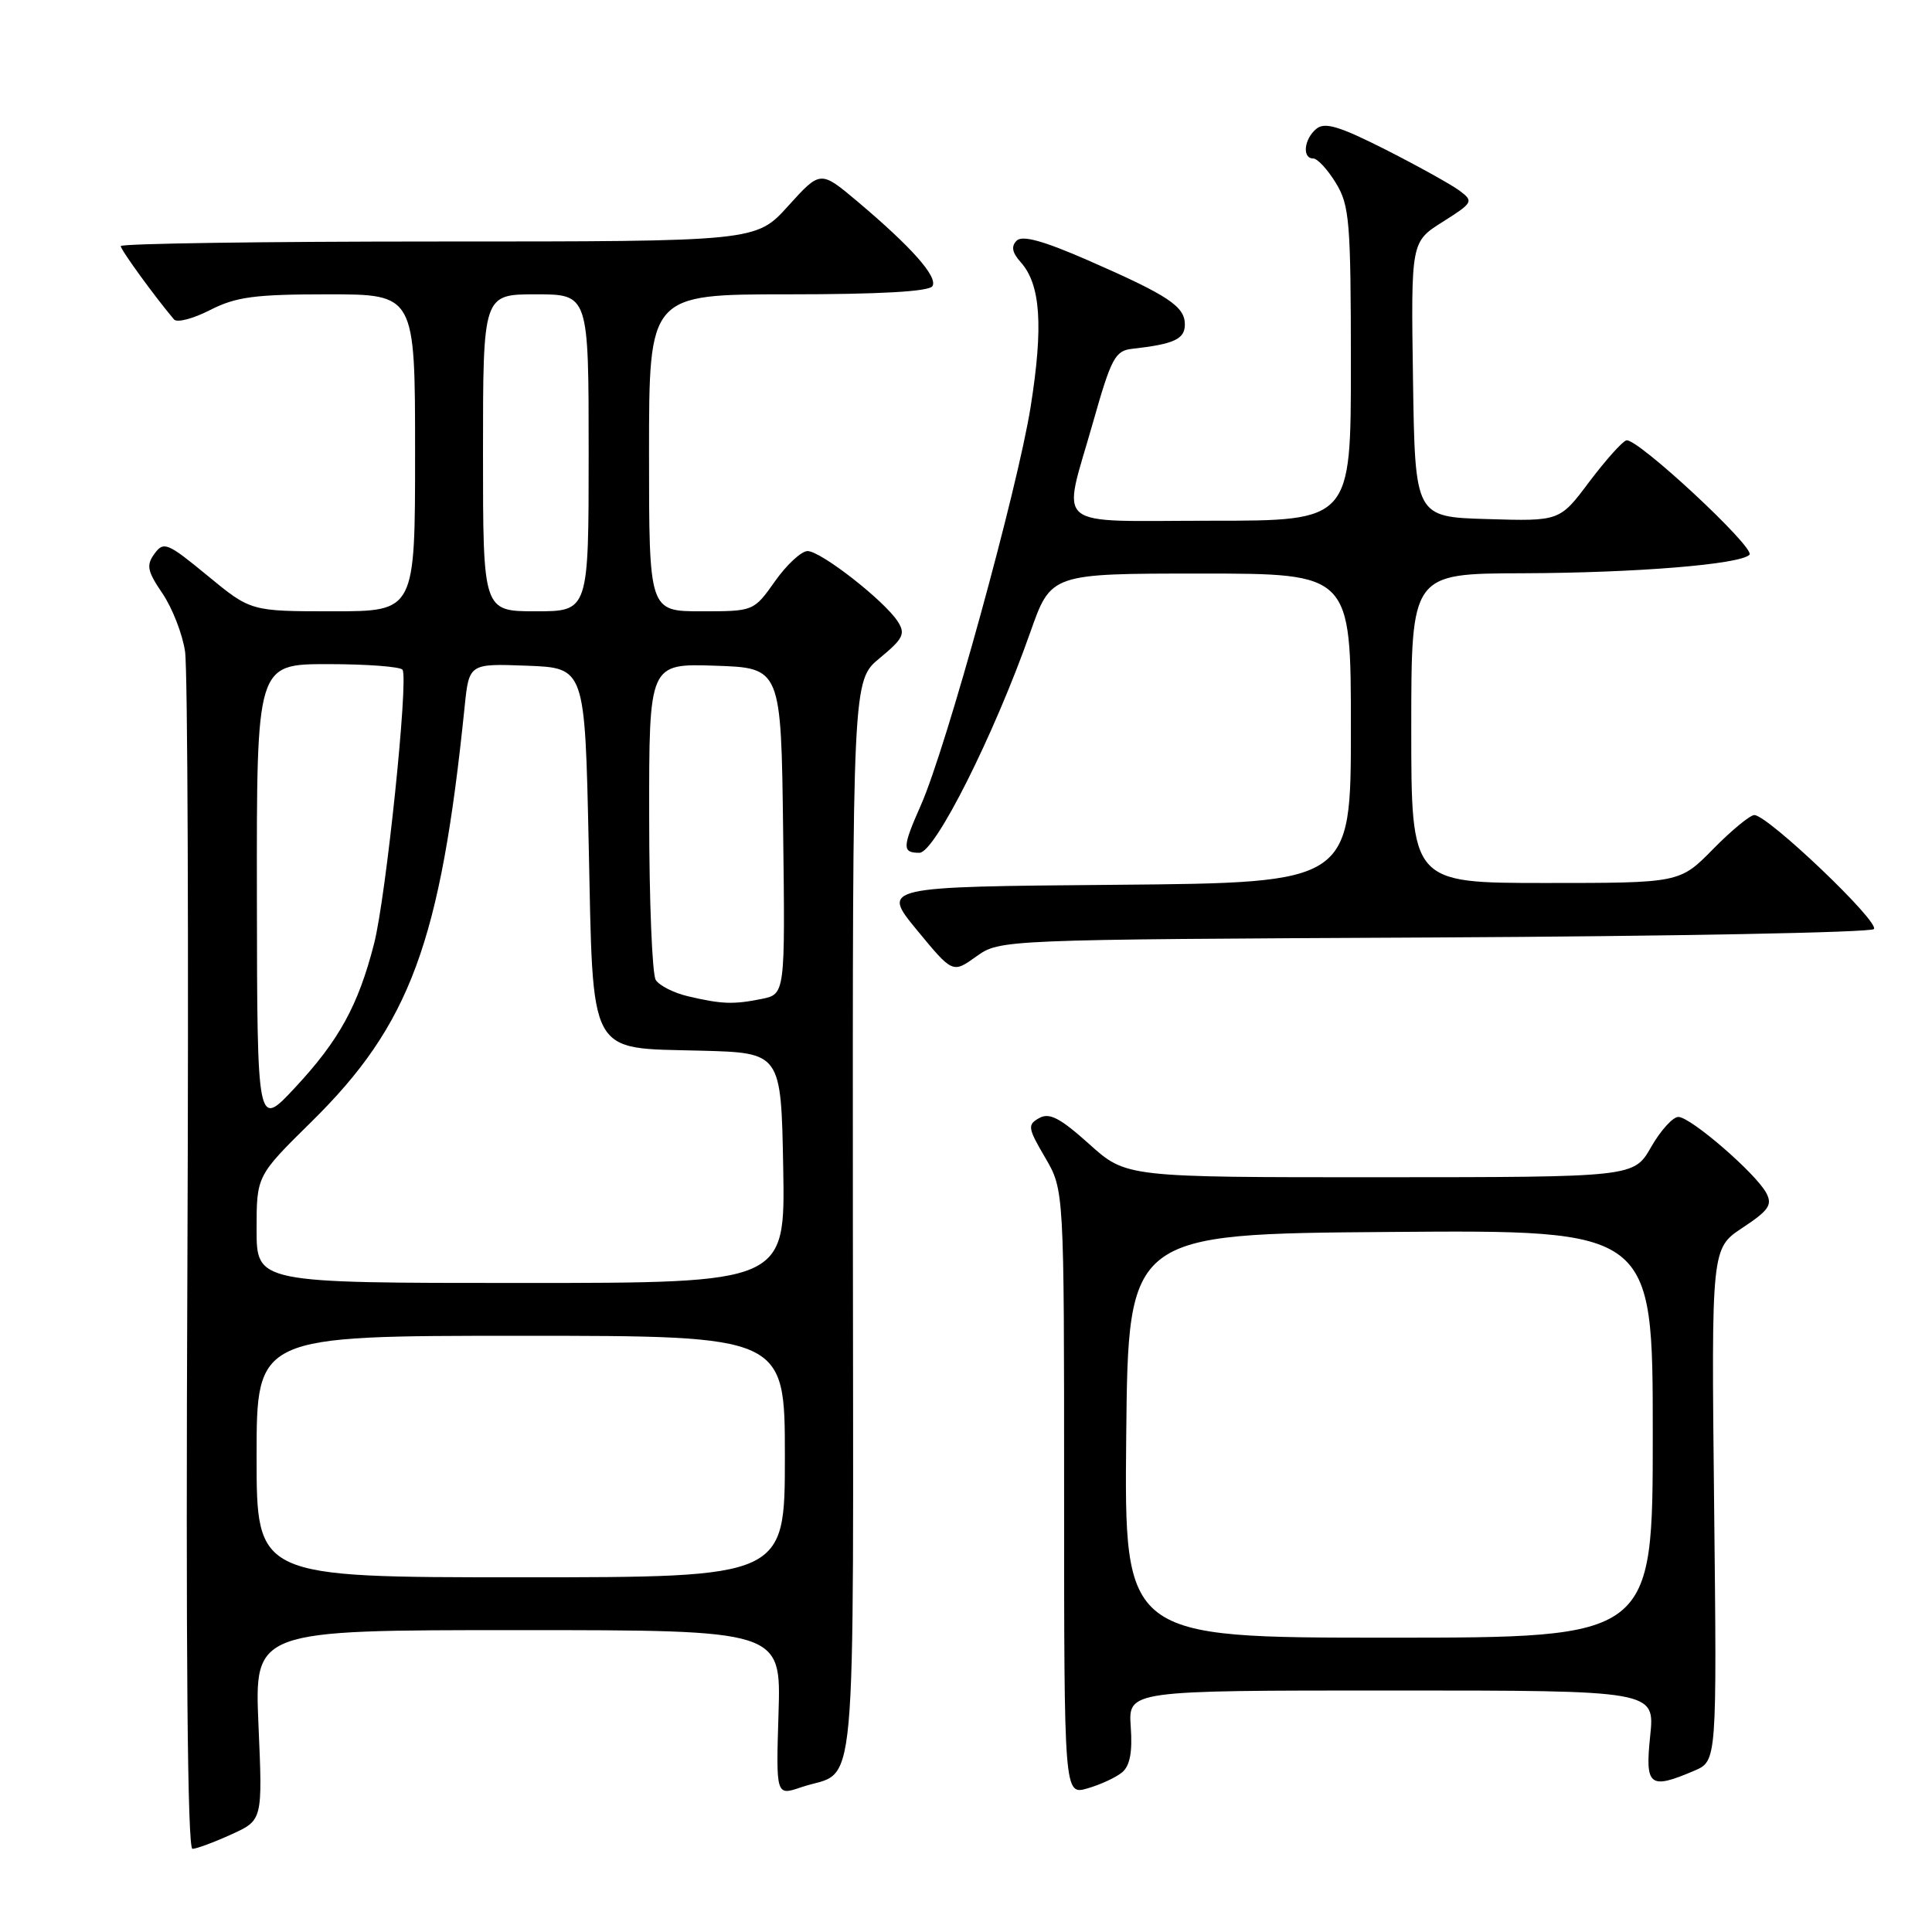 <?xml version="1.0" encoding="UTF-8" standalone="no"?>
<!DOCTYPE svg PUBLIC "-//W3C//DTD SVG 1.1//EN" "http://www.w3.org/Graphics/SVG/1.1/DTD/svg11.dtd" >
<svg xmlns="http://www.w3.org/2000/svg" xmlns:xlink="http://www.w3.org/1999/xlink" version="1.1" viewBox="0 0 256 256">
 <g >
 <path fill="currentColor"
d=" M 30.65 243.07 C 34.80 241.19 34.80 241.19 34.25 228.59 C 33.71 216.00 33.71 216.00 68.60 216.00 C 103.50 216.00 103.50 216.00 103.16 226.98 C 102.82 237.96 102.82 237.96 106.16 236.82 C 113.72 234.25 113.06 241.54 113.01 161.72 C 112.97 90.17 112.97 90.17 116.57 87.20 C 119.68 84.64 120.00 83.98 118.97 82.37 C 117.20 79.60 108.74 73.00 107.00 73.02 C 106.18 73.03 104.23 74.83 102.69 77.02 C 99.87 81.00 99.87 81.00 92.94 81.00 C 86.00 81.00 86.00 81.00 86.00 60.00 C 86.00 39.00 86.00 39.00 104.44 39.00 C 116.58 39.00 123.11 38.63 123.55 37.92 C 124.30 36.70 120.82 32.77 113.61 26.69 C 108.71 22.57 108.71 22.57 104.44 27.29 C 100.18 32.00 100.18 32.00 58.09 32.00 C 34.94 32.00 16.00 32.27 16.00 32.61 C 16.00 33.11 20.49 39.29 23.06 42.33 C 23.45 42.79 25.60 42.23 27.84 41.08 C 31.28 39.33 33.74 39.00 43.46 39.00 C 55.00 39.00 55.00 39.00 55.00 60.00 C 55.00 81.00 55.00 81.00 44.11 81.00 C 33.23 81.00 33.23 81.00 27.51 76.29 C 22.19 71.91 21.69 71.70 20.47 73.37 C 19.36 74.89 19.51 75.67 21.53 78.64 C 22.83 80.56 24.18 84.01 24.52 86.32 C 24.87 88.62 25.01 125.27 24.83 167.75 C 24.61 218.81 24.84 244.99 25.50 244.98 C 26.05 244.97 28.37 244.11 30.65 243.07 Z  M 148.68 234.85 C 149.72 233.99 150.07 232.17 149.83 228.81 C 149.50 224.00 149.50 224.00 184.39 224.00 C 219.28 224.00 219.28 224.00 218.66 230.00 C 217.96 236.69 218.56 237.17 224.50 234.63 C 227.50 233.35 227.50 233.35 227.13 199.39 C 226.76 165.42 226.76 165.42 230.90 162.68 C 234.38 160.38 234.88 159.65 234.04 158.07 C 232.65 155.47 224.01 148.00 222.39 148.00 C 221.66 148.00 220.03 149.80 218.78 151.99 C 216.50 155.98 216.50 155.98 182.86 155.99 C 149.22 156.00 149.22 156.00 144.32 151.59 C 140.46 148.13 139.05 147.39 137.70 148.15 C 136.12 149.03 136.18 149.45 138.49 153.39 C 141.00 157.68 141.00 157.68 141.00 197.77 C 141.00 237.86 141.00 237.86 144.10 236.97 C 145.80 236.48 147.86 235.53 148.68 234.85 Z  M 189.98 124.22 C 221.60 124.06 247.84 123.56 248.29 123.11 C 249.17 122.23 234.25 108.01 232.46 108.00 C 231.89 108.00 229.43 110.03 227.00 112.50 C 222.58 117.00 222.58 117.00 204.79 117.00 C 187.00 117.00 187.00 117.00 187.00 96.50 C 187.00 76.00 187.00 76.00 201.75 75.96 C 216.77 75.91 230.56 74.79 231.81 73.51 C 232.67 72.63 216.88 57.95 215.50 58.35 C 214.95 58.51 212.74 60.99 210.58 63.85 C 206.67 69.07 206.67 69.07 197.08 68.78 C 187.50 68.50 187.50 68.50 187.23 50.28 C 186.96 32.05 186.96 32.05 191.16 29.40 C 195.18 26.86 195.28 26.68 193.43 25.29 C 192.37 24.49 187.97 22.05 183.67 19.86 C 177.46 16.72 175.54 16.14 174.42 17.07 C 172.78 18.43 172.52 21.00 174.01 21.00 C 174.57 21.00 175.92 22.46 177.01 24.25 C 178.82 27.21 178.99 29.33 179.00 48.25 C 179.00 69.00 179.00 69.00 160.50 69.00 C 139.04 69.00 140.74 70.41 144.82 56.00 C 147.24 47.46 147.76 46.47 150.01 46.22 C 155.56 45.60 157.00 44.94 157.00 43.00 C 157.00 40.60 154.84 39.16 144.14 34.48 C 138.23 31.90 135.46 31.14 134.71 31.89 C 133.96 32.64 134.11 33.47 135.24 34.73 C 137.89 37.68 138.27 43.19 136.56 53.93 C 134.83 64.80 125.39 99.07 122.03 106.67 C 119.54 112.30 119.52 113.00 121.83 113.00 C 123.88 113.00 131.71 97.43 136.53 83.75 C 139.26 76.00 139.26 76.00 159.13 76.00 C 179.00 76.00 179.00 76.00 179.00 96.49 C 179.00 116.97 179.00 116.97 147.89 117.24 C 116.78 117.50 116.78 117.50 121.50 123.24 C 126.23 128.98 126.23 128.98 129.36 126.74 C 132.50 124.50 132.50 124.50 189.98 124.22 Z  M 34.00 193.00 C 34.00 177.00 34.00 177.00 69.00 177.00 C 104.00 177.00 104.00 177.00 104.00 193.00 C 104.00 209.00 104.00 209.00 69.00 209.00 C 34.00 209.00 34.00 209.00 34.00 193.00 Z  M 34.00 162.90 C 34.00 155.80 34.00 155.80 41.26 148.65 C 54.35 135.76 58.37 124.88 61.56 93.71 C 62.15 87.92 62.15 87.92 69.83 88.21 C 77.50 88.50 77.50 88.50 78.00 111.65 C 78.62 140.42 77.75 138.82 92.88 139.22 C 103.50 139.50 103.50 139.50 103.78 154.75 C 104.05 170.00 104.05 170.00 69.03 170.00 C 34.00 170.00 34.00 170.00 34.00 162.90 Z  M 34.04 118.75 C 34.00 88.00 34.00 88.00 43.44 88.00 C 48.63 88.00 53.09 88.34 53.34 88.75 C 54.14 90.08 51.15 118.86 49.57 125.03 C 47.47 133.24 44.92 137.87 39.07 144.14 C 34.08 149.50 34.08 149.50 34.04 118.75 Z  M 91.12 132.00 C 89.26 131.56 87.36 130.59 86.89 129.85 C 86.42 129.11 86.02 119.37 86.02 108.21 C 86.00 87.92 86.00 87.92 94.75 88.21 C 103.50 88.50 103.50 88.50 103.77 110.12 C 104.04 131.74 104.04 131.74 100.89 132.37 C 97.16 133.12 95.61 133.06 91.12 132.00 Z  M 64.00 60.00 C 64.00 39.00 64.00 39.00 71.00 39.00 C 78.00 39.00 78.00 39.00 78.00 60.00 C 78.00 81.00 78.00 81.00 71.00 81.00 C 64.00 81.00 64.00 81.00 64.00 60.00 Z  M 149.23 190.25 C 149.50 163.50 149.50 163.50 184.25 163.24 C 219.00 162.97 219.00 162.97 219.00 189.99 C 219.00 217.00 219.00 217.00 183.98 217.00 C 148.97 217.00 148.97 217.00 149.23 190.25 Z "/>
</g>
</svg>